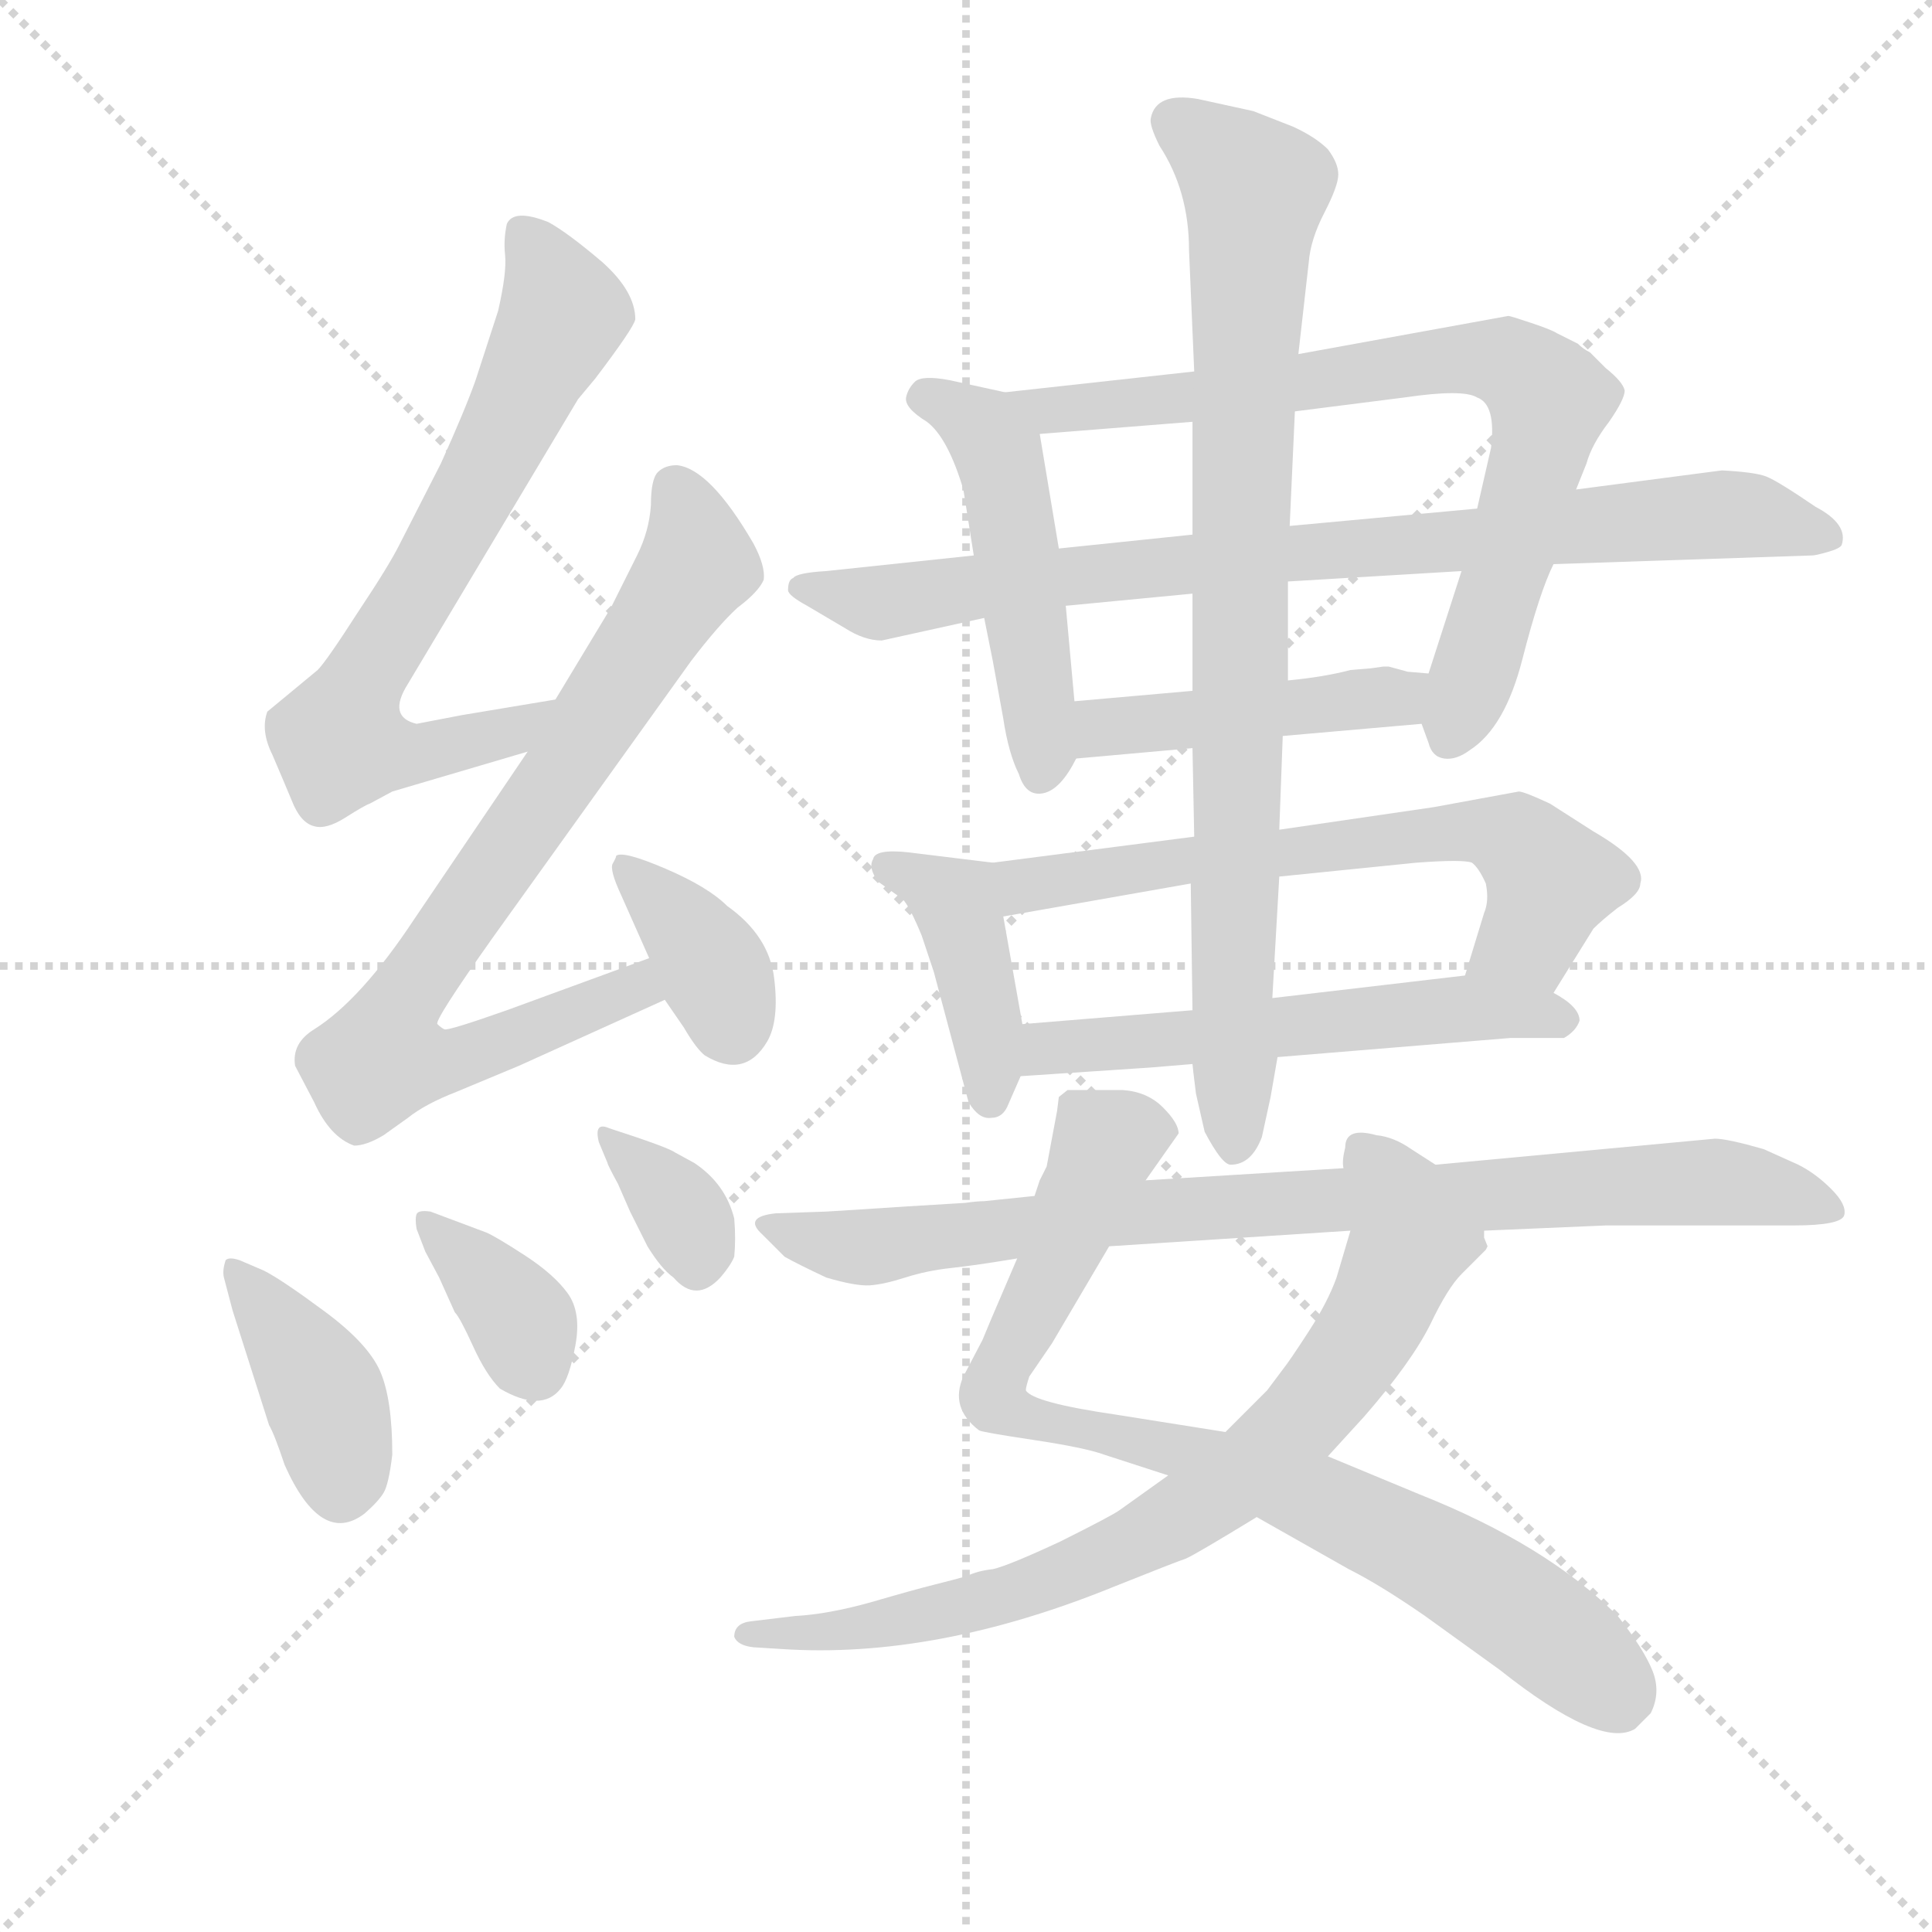 <svg version="1.1" viewBox="0 0 1024 1024" xmlns="http://www.w3.org/2000/svg">
  <g stroke="lightgray" stroke-dasharray="1,1" stroke-width="1" transform="scale(4, 4)">
    <line x1="0" y1="0" x2="256" y2="256"></line>
    <line x1="256" y1="0" x2="0" y2="256"></line>
    <line x1="128" y1="0" x2="128" y2="256"></line>
    <line x1="0" y1="128" x2="256" y2="128"></line>
  </g>
  <g transform="scale(0.92, -0.92) translate(60, -830)">
    <style type="text/css">
      
        @keyframes keyframes0 {
          from {
            stroke: blue;
            stroke-dashoffset: 712;
            stroke-width: 128;
          }
          70% {
            animation-timing-function: step-end;
            stroke: blue;
            stroke-dashoffset: 0;
            stroke-width: 128;
          }
          to {
            stroke: black;
            stroke-width: 1024;
          }
        }
        #make-me-a-hanzi-animation-0 {
          animation: keyframes0 0.829s both;
          animation-delay: 0s;
          animation-timing-function: linear;
        }
      
        @keyframes keyframes1 {
          from {
            stroke: blue;
            stroke-dashoffset: 802;
            stroke-width: 128;
          }
          72% {
            animation-timing-function: step-end;
            stroke: blue;
            stroke-dashoffset: 0;
            stroke-width: 128;
          }
          to {
            stroke: black;
            stroke-width: 1024;
          }
        }
        #make-me-a-hanzi-animation-1 {
          animation: keyframes1 0.903s both;
          animation-delay: 0.829s;
          animation-timing-function: linear;
        }
      
        @keyframes keyframes2 {
          from {
            stroke: blue;
            stroke-dashoffset: 370;
            stroke-width: 128;
          }
          55% {
            animation-timing-function: step-end;
            stroke: blue;
            stroke-dashoffset: 0;
            stroke-width: 128;
          }
          to {
            stroke: black;
            stroke-width: 1024;
          }
        }
        #make-me-a-hanzi-animation-2 {
          animation: keyframes2 0.551s both;
          animation-delay: 1.732s;
          animation-timing-function: linear;
        }
      
        @keyframes keyframes3 {
          from {
            stroke: blue;
            stroke-dashoffset: 401;
            stroke-width: 128;
          }
          57% {
            animation-timing-function: step-end;
            stroke: blue;
            stroke-dashoffset: 0;
            stroke-width: 128;
          }
          to {
            stroke: black;
            stroke-width: 1024;
          }
        }
        #make-me-a-hanzi-animation-3 {
          animation: keyframes3 0.576s both;
          animation-delay: 2.283s;
          animation-timing-function: linear;
        }
      
        @keyframes keyframes4 {
          from {
            stroke: blue;
            stroke-dashoffset: 364;
            stroke-width: 128;
          }
          54% {
            animation-timing-function: step-end;
            stroke: blue;
            stroke-dashoffset: 0;
            stroke-width: 128;
          }
          to {
            stroke: black;
            stroke-width: 1024;
          }
        }
        #make-me-a-hanzi-animation-4 {
          animation: keyframes4 0.546s both;
          animation-delay: 2.86s;
          animation-timing-function: linear;
        }
      
        @keyframes keyframes5 {
          from {
            stroke: blue;
            stroke-dashoffset: 340;
            stroke-width: 128;
          }
          53% {
            animation-timing-function: step-end;
            stroke: blue;
            stroke-dashoffset: 0;
            stroke-width: 128;
          }
          to {
            stroke: black;
            stroke-width: 1024;
          }
        }
        #make-me-a-hanzi-animation-5 {
          animation: keyframes5 0.527s both;
          animation-delay: 3.406s;
          animation-timing-function: linear;
        }
      
        @keyframes keyframes6 {
          from {
            stroke: blue;
            stroke-dashoffset: 496;
            stroke-width: 128;
          }
          62% {
            animation-timing-function: step-end;
            stroke: blue;
            stroke-dashoffset: 0;
            stroke-width: 128;
          }
          to {
            stroke: black;
            stroke-width: 1024;
          }
        }
        #make-me-a-hanzi-animation-6 {
          animation: keyframes6 0.654s both;
          animation-delay: 3.932s;
          animation-timing-function: linear;
        }
      
        @keyframes keyframes7 {
          from {
            stroke: blue;
            stroke-dashoffset: 775;
            stroke-width: 128;
          }
          72% {
            animation-timing-function: step-end;
            stroke: blue;
            stroke-dashoffset: 0;
            stroke-width: 128;
          }
          to {
            stroke: black;
            stroke-width: 1024;
          }
        }
        #make-me-a-hanzi-animation-7 {
          animation: keyframes7 0.881s both;
          animation-delay: 4.586s;
          animation-timing-function: linear;
        }
      
        @keyframes keyframes8 {
          from {
            stroke: blue;
            stroke-dashoffset: 852;
            stroke-width: 128;
          }
          73% {
            animation-timing-function: step-end;
            stroke: blue;
            stroke-dashoffset: 0;
            stroke-width: 128;
          }
          to {
            stroke: black;
            stroke-width: 1024;
          }
        }
        #make-me-a-hanzi-animation-8 {
          animation: keyframes8 0.943s both;
          animation-delay: 5.467s;
          animation-timing-function: linear;
        }
      
        @keyframes keyframes9 {
          from {
            stroke: blue;
            stroke-dashoffset: 454;
            stroke-width: 128;
          }
          60% {
            animation-timing-function: step-end;
            stroke: blue;
            stroke-dashoffset: 0;
            stroke-width: 128;
          }
          to {
            stroke: black;
            stroke-width: 1024;
          }
        }
        #make-me-a-hanzi-animation-9 {
          animation: keyframes9 0.619s both;
          animation-delay: 6.41s;
          animation-timing-function: linear;
        }
      
        @keyframes keyframes10 {
          from {
            stroke: blue;
            stroke-dashoffset: 416;
            stroke-width: 128;
          }
          58% {
            animation-timing-function: step-end;
            stroke: blue;
            stroke-dashoffset: 0;
            stroke-width: 128;
          }
          to {
            stroke: black;
            stroke-width: 1024;
          }
        }
        #make-me-a-hanzi-animation-10 {
          animation: keyframes10 0.589s both;
          animation-delay: 7.03s;
          animation-timing-function: linear;
        }
      
        @keyframes keyframes11 {
          from {
            stroke: blue;
            stroke-dashoffset: 652;
            stroke-width: 128;
          }
          68% {
            animation-timing-function: step-end;
            stroke: blue;
            stroke-dashoffset: 0;
            stroke-width: 128;
          }
          to {
            stroke: black;
            stroke-width: 1024;
          }
        }
        #make-me-a-hanzi-animation-11 {
          animation: keyframes11 0.781s both;
          animation-delay: 7.618s;
          animation-timing-function: linear;
        }
      
        @keyframes keyframes12 {
          from {
            stroke: blue;
            stroke-dashoffset: 566;
            stroke-width: 128;
          }
          65% {
            animation-timing-function: step-end;
            stroke: blue;
            stroke-dashoffset: 0;
            stroke-width: 128;
          }
          to {
            stroke: black;
            stroke-width: 1024;
          }
        }
        #make-me-a-hanzi-animation-12 {
          animation: keyframes12 0.711s both;
          animation-delay: 8.399s;
          animation-timing-function: linear;
        }
      
        @keyframes keyframes13 {
          from {
            stroke: blue;
            stroke-dashoffset: 870;
            stroke-width: 128;
          }
          74% {
            animation-timing-function: step-end;
            stroke: blue;
            stroke-dashoffset: 0;
            stroke-width: 128;
          }
          to {
            stroke: black;
            stroke-width: 1024;
          }
        }
        #make-me-a-hanzi-animation-13 {
          animation: keyframes13 0.958s both;
          animation-delay: 9.109s;
          animation-timing-function: linear;
        }
      
        @keyframes keyframes14 {
          from {
            stroke: blue;
            stroke-dashoffset: 855;
            stroke-width: 128;
          }
          74% {
            animation-timing-function: step-end;
            stroke: blue;
            stroke-dashoffset: 0;
            stroke-width: 128;
          }
          to {
            stroke: black;
            stroke-width: 1024;
          }
        }
        #make-me-a-hanzi-animation-14 {
          animation: keyframes14 0.946s both;
          animation-delay: 10.067s;
          animation-timing-function: linear;
        }
      
        @keyframes keyframes15 {
          from {
            stroke: blue;
            stroke-dashoffset: 788;
            stroke-width: 128;
          }
          72% {
            animation-timing-function: step-end;
            stroke: blue;
            stroke-dashoffset: 0;
            stroke-width: 128;
          }
          to {
            stroke: black;
            stroke-width: 1024;
          }
        }
        #make-me-a-hanzi-animation-15 {
          animation: keyframes15 0.891s both;
          animation-delay: 11.013s;
          animation-timing-function: linear;
        }
      
        @keyframes keyframes16 {
          from {
            stroke: blue;
            stroke-dashoffset: 870;
            stroke-width: 128;
          }
          74% {
            animation-timing-function: step-end;
            stroke: blue;
            stroke-dashoffset: 0;
            stroke-width: 128;
          }
          to {
            stroke: black;
            stroke-width: 1024;
          }
        }
        #make-me-a-hanzi-animation-16 {
          animation: keyframes16 0.958s both;
          animation-delay: 11.904s;
          animation-timing-function: linear;
        }
      
    </style>
    
      <path d="M 260 427 L 206 418 L 180 413 Q 163 417 175 436 L 273 600 L 283 612 Q 305 641 306 646 Q 306 662 287 679 Q 267 696 256 702 Q 236 710 232 701 Q 230 692 231 683 Q 232 673 227 651 L 214 611 Q 208 594 194 563 L 170 516 Q 164 504 146 477 Q 128 449 123 444 L 94 420 Q 90 409 97 395 Q 103 381 108 369 Q 113 356 121 354 Q 128 352 139 359 Q 150 366 153 367 L 166 374 L 244 397 C 273 405 290 432 260 427 Z" fill="lightgray"></path>
    
      <path d="M 314 278 L 232 248 Q 198 236 196 237 Q 194 238 192 240 Q 190 242 224 290 L 338 449 Q 354 470 365 480 Q 377 489 380 496 Q 381 504 374 517 Q 349 560 330 562 Q 323 562 319 558 Q 315 554 315 539 Q 314 524 307 510 L 292 480 L 260 427 L 244 397 L 179 301 Q 148 254 121 237 Q 108 229 110 216 Q 111 214 121 195 Q 130 175 144 170 Q 151 170 161 176 L 175 186 Q 185 194 203 201 L 239 216 L 323 254 C 350 266 342 288 314 278 Z" fill="lightgray"></path>
    
      <path d="M 323 254 L 334 238 Q 341 226 346 222 Q 369 208 382 230 Q 389 242 386 266.5 Q 383 291 359 308 Q 348 319 323.5 329.5 Q 299 340 295 337 Q 295 336 293 332.5 Q 291 329 298 314 L 314 278 L 323 254 Z" fill="lightgray"></path>
    
      <path d="M 78 104 Q 72 106 70 104 Q 68 98 69 94 L 74 75 L 95 9 Q 98 4 104 -14 Q 125 -61 150 -42 Q 158 -35 161 -30 Q 164 -25 166 -8 Q 166 24 159 40 Q 152 56 127 74.5 Q 102 93 92 98 L 78 104 Z" fill="lightgray"></path>
    
      <path d="M 185 109 L 193 94 L 202 74 Q 205 71 212.5 54.5 Q 220 38 228 30 Q 252 16 263 30 Q 268 36 271.5 55 Q 275 74 267 85 Q 259 96 242 107 Q 225 118 220 120 L 188 132 Q 181 133 180 130.5 Q 179 128 180 122 L 185 109 Z" fill="lightgray"></path>
    
      <path d="M 290 160 Q 290 159 296 148 L 303 132 L 313 112 Q 321 99 328 94 Q 341 79 355 94 Q 361 101 363 106 Q 364 116 363 128 Q 358 148 340 160 L 329 166 Q 325 169 291 180 Q 282 184 285 172 L 290 160 Z" fill="lightgray"></path>
    
      <path d="M 519 604 L 487 611 Q 471 614 467 610 Q 463 606 462 601 Q 461 595 474 587 Q 486 578 495 548 L 501 510 L 507 474 L 512 449 L 518 416 Q 521 396 527 384 Q 531 371 541 373 Q 551 375 560 393 C 562 396 562 396 559 426 L 554 481 L 550 514 L 539 580 C 536 600 536 600 519 604 Z" fill="lightgray"></path>
    
      <path d="M 759 413 L 763 402 Q 765 394 772 393 Q 779 392 787 398 Q 807 411 817 450 Q 827 489 835 505 L 848 548 L 854 563 Q 857 574 867 587 Q 876 600 876 605 Q 875 610 865 618 L 856 627 Q 852 629 849 632 L 837 638 Q 834 640 822 644 Q 810 648 809 648 L 688 626 L 628 616 L 519 604 C 489 601 509 578 539 580 L 627 587 L 686 593 L 749 601 Q 783 606 791 601 Q 802 597 799 572 L 791 537 L 782 501 L 763 442 C 756 421 756 421 759 413 Z" fill="lightgray"></path>
    
      <path d="M 835 505 L 984 510 Q 986 510 993 512 Q 1000 514 1001 516 Q 1005 528 986 538 Q 964 553 957.5 555.5 Q 951 558 932 559 L 848 548 L 791 537 L 683 527 L 627 522 L 550 514 L 501 510 L 416 501 Q 399 500 397 497 Q 394 496 394 490 Q 394 487 405 481 L 427 468 Q 438 461 448 461 L 507 474 L 554 481 L 627 488 L 682 495 L 782 501 L 835 505 Z" fill="lightgray"></path>
    
      <path d="M 679 406 L 759 413 C 789 416 793 440 763 442 L 751 443 L 740 446 Q 738 446 737 446 L 730 445 L 718 444 Q 703 440 682 438 L 627 432 L 559 426 C 529 423 530 390 560 393 L 627 399 L 679 406 Z" fill="lightgray"></path>
    
      <path d="M 512 333 L 463 339 Q 444 341 443 335 Q 440 330 446 322 L 460 312 Q 464 308 471 291 L 478 270 L 498 195 Q 504 185 511 186 Q 518 186 521 194 L 528 210 L 529 240 L 518 302 C 513 332 513 333 512 333 Z" fill="lightgray"></path>
    
      <path d="M 835 258 L 858 295 Q 863 300 872 307 Q 885 315 885 321 Q 889 333 858 351 L 833 367 Q 818 374 815 374 L 766 365 L 677 352 L 628 348 L 512 333 C 482 329 488 297 518 302 L 626 321 L 677 325 L 756 333 Q 783 335 788 333 Q 792 330 796 321 Q 798 311 795 304 L 784 268 C 775 239 819 233 835 258 Z" fill="lightgray"></path>
    
      <path d="M 528 210 L 603 215 L 627 217 L 676 221 L 810 232 L 841 232 Q 848 236 850 242 Q 850 250 835 258 C 814 272 814 271 784 268 L 673 255 L 627 248 L 529 240 C 499 238 498 208 528 210 Z" fill="lightgray"></path>
    
      <path d="M 677 352 L 679 406 L 682 438 L 682 495 L 683 527 L 686 593 L 688 626 L 694 679 Q 695 692 703 707.5 Q 711 723 711 729.5 Q 711 736 705 744 Q 698 751 685 757 L 662 766 L 630 773 Q 606 777 603 762 Q 602 758 608 746 Q 625 720 625 686 L 628 616 L 627 587 L 627 522 L 627 488 L 627 432 L 627 399 L 628 348 L 626 321 L 627 248 L 627 217 Q 627 216 629 200 L 634 178 Q 644 159 649 159 Q 661 159 667 175 L 672 198 L 676 221 L 673 255 L 677 325 L 677 352 Z" fill="lightgray"></path>
    
      <path d="M 600 150 L 619 177 Q 619 183 610 192 Q 601 201 587 202 L 555 202 L 550 198 L 549 190 L 543 158 L 539 150 L 536 141 L 526 105 L 517 84 Q 514 77 511 70 L 506 58 L 495 37 Q 487 19 504 6 Q 505 5 535 0.5 Q 565 -4 576 -8 L 613 -20 L 664 -44 L 717 -74 Q 735 -83 761 -101 L 804 -132 Q 862 -178 882 -166 L 891 -157 Q 897 -145 892 -132.5 Q 887 -120 872 -101 Q 831 -60 758 -31 L 705 -9 L 646 5 L 583 15 Q 535 22 531 29 Q 531 31 533 37 L 546 56 L 579 112 L 600 150 Z" fill="lightgray"></path>
    
      <path d="M 795 117 L 795 121 C 799 138 792 143 767 159 L 753 168 Q 743 175 733 176 Q 715 181 715 169 Q 713 161 714 157 L 718 121 L 710 94 Q 705 80 694 63 Q 683 46 679 41 L 670 29 L 646 5 L 613 -20 L 585 -40 Q 581 -43 551 -58 Q 521 -72 512 -74 Q 503 -75 497 -78 Q 490 -80 478 -83 Q 466 -86 442 -93 Q 417 -100 398 -101 L 373 -104 Q 363 -105 363 -113 Q 365 -118 374 -119 L 390 -120 Q 479 -126 582 -84 Q 617 -70 623 -68 Q 628 -66 664 -44 L 705 -9 L 726 14 Q 753 45 764 67 Q 774 88 782 96 L 796 110 L 797 112 L 795 117 Z" fill="lightgray"></path>
    
      <path d="M 795 121 L 865 124 L 973 124 Q 1001 124 1002.5 130 Q 1004 136 995 145 Q 986 154 976 159 L 956 168 Q 935 174 928 174 L 767 159 L 714 157 L 600 150 L 536 141 L 507 138 Q 503 138 496 137 L 463 135 Q 433 133 416 132 L 387 131 Q 368 129 379 119 L 392 106 Q 399 102 416 94 Q 433 89 441 89.5 Q 449 90 461.5 94 Q 474 98 488 99.5 Q 502 101 526 105 L 579 112 L 718 121 L 795 121 Z" fill="lightgray"></path>
    
    
      <clipPath id="make-me-a-hanzi-clip-0">
        <path d="M 260 427 L 206 418 L 180 413 Q 163 417 175 436 L 273 600 L 283 612 Q 305 641 306 646 Q 306 662 287 679 Q 267 696 256 702 Q 236 710 232 701 Q 230 692 231 683 Q 232 673 227 651 L 214 611 Q 208 594 194 563 L 170 516 Q 164 504 146 477 Q 128 449 123 444 L 94 420 Q 90 409 97 395 Q 103 381 108 369 Q 113 356 121 354 Q 128 352 139 359 Q 150 366 153 367 L 166 374 L 244 397 C 273 405 290 432 260 427 Z"></path>
      </clipPath>
      <path clip-path="url(#make-me-a-hanzi-clip-0)" d="M 241 695 L 264 649 L 216 551 L 151 442 L 136 402 L 181 395 L 235 408 L 254 424" fill="none" id="make-me-a-hanzi-animation-0" stroke-dasharray="584 1168" stroke-linecap="round"></path>
    
      <clipPath id="make-me-a-hanzi-clip-1">
        <path d="M 314 278 L 232 248 Q 198 236 196 237 Q 194 238 192 240 Q 190 242 224 290 L 338 449 Q 354 470 365 480 Q 377 489 380 496 Q 381 504 374 517 Q 349 560 330 562 Q 323 562 319 558 Q 315 554 315 539 Q 314 524 307 510 L 292 480 L 260 427 L 244 397 L 179 301 Q 148 254 121 237 Q 108 229 110 216 Q 111 214 121 195 Q 130 175 144 170 Q 151 170 161 176 L 175 186 Q 185 194 203 201 L 239 216 L 323 254 C 350 266 342 288 314 278 Z"></path>
      </clipPath>
      <path clip-path="url(#make-me-a-hanzi-clip-1)" d="M 328 550 L 342 510 L 338 499 L 171 253 L 162 220 L 202 219 L 306 261 L 309 269" fill="none" id="make-me-a-hanzi-animation-1" stroke-dasharray="674 1348" stroke-linecap="round"></path>
    
      <clipPath id="make-me-a-hanzi-clip-2">
        <path d="M 323 254 L 334 238 Q 341 226 346 222 Q 369 208 382 230 Q 389 242 386 266.5 Q 383 291 359 308 Q 348 319 323.5 329.5 Q 299 340 295 337 Q 295 336 293 332.5 Q 291 329 298 314 L 314 278 L 323 254 Z"></path>
      </clipPath>
      <path clip-path="url(#make-me-a-hanzi-clip-2)" d="M 299 332 L 345 281 L 362 239" fill="none" id="make-me-a-hanzi-animation-2" stroke-dasharray="242 484" stroke-linecap="round"></path>
    
      <clipPath id="make-me-a-hanzi-clip-3">
        <path d="M 78 104 Q 72 106 70 104 Q 68 98 69 94 L 74 75 L 95 9 Q 98 4 104 -14 Q 125 -61 150 -42 Q 158 -35 161 -30 Q 164 -25 166 -8 Q 166 24 159 40 Q 152 56 127 74.5 Q 102 93 92 98 L 78 104 Z"></path>
      </clipPath>
      <path clip-path="url(#make-me-a-hanzi-clip-3)" d="M 74 99 L 123 34 L 136 -28" fill="none" id="make-me-a-hanzi-animation-3" stroke-dasharray="273 546" stroke-linecap="round"></path>
    
      <clipPath id="make-me-a-hanzi-clip-4">
        <path d="M 185 109 L 193 94 L 202 74 Q 205 71 212.5 54.5 Q 220 38 228 30 Q 252 16 263 30 Q 268 36 271.5 55 Q 275 74 267 85 Q 259 96 242 107 Q 225 118 220 120 L 188 132 Q 181 133 180 130.5 Q 179 128 180 122 L 185 109 Z"></path>
      </clipPath>
      <path clip-path="url(#make-me-a-hanzi-clip-4)" d="M 185 126 L 237 73 L 248 41" fill="none" id="make-me-a-hanzi-animation-4" stroke-dasharray="236 472" stroke-linecap="round"></path>
    
      <clipPath id="make-me-a-hanzi-clip-5">
        <path d="M 290 160 Q 290 159 296 148 L 303 132 L 313 112 Q 321 99 328 94 Q 341 79 355 94 Q 361 101 363 106 Q 364 116 363 128 Q 358 148 340 160 L 329 166 Q 325 169 291 180 Q 282 184 285 172 L 290 160 Z"></path>
      </clipPath>
      <path clip-path="url(#make-me-a-hanzi-clip-5)" d="M 296 170 L 329 137 L 342 102" fill="none" id="make-me-a-hanzi-animation-5" stroke-dasharray="212 424" stroke-linecap="round"></path>
    
      <clipPath id="make-me-a-hanzi-clip-6">
        <path d="M 519 604 L 487 611 Q 471 614 467 610 Q 463 606 462 601 Q 461 595 474 587 Q 486 578 495 548 L 501 510 L 507 474 L 512 449 L 518 416 Q 521 396 527 384 Q 531 371 541 373 Q 551 375 560 393 C 562 396 562 396 559 426 L 554 481 L 550 514 L 539 580 C 536 600 536 600 519 604 Z"></path>
      </clipPath>
      <path clip-path="url(#make-me-a-hanzi-clip-6)" d="M 473 601 L 499 589 L 515 570 L 538 431 L 539 385" fill="none" id="make-me-a-hanzi-animation-6" stroke-dasharray="368 736" stroke-linecap="round"></path>
    
      <clipPath id="make-me-a-hanzi-clip-7">
        <path d="M 759 413 L 763 402 Q 765 394 772 393 Q 779 392 787 398 Q 807 411 817 450 Q 827 489 835 505 L 848 548 L 854 563 Q 857 574 867 587 Q 876 600 876 605 Q 875 610 865 618 L 856 627 Q 852 629 849 632 L 837 638 Q 834 640 822 644 Q 810 648 809 648 L 688 626 L 628 616 L 519 604 C 489 601 509 578 539 580 L 627 587 L 686 593 L 749 601 Q 783 606 791 601 Q 802 597 799 572 L 791 537 L 782 501 L 763 442 C 756 421 756 421 759 413 Z"></path>
      </clipPath>
      <path clip-path="url(#make-me-a-hanzi-clip-7)" d="M 527 601 L 545 593 L 793 623 L 821 612 L 833 599 L 827 570 L 776 406" fill="none" id="make-me-a-hanzi-animation-7" stroke-dasharray="647 1294" stroke-linecap="round"></path>
    
      <clipPath id="make-me-a-hanzi-clip-8">
        <path d="M 835 505 L 984 510 Q 986 510 993 512 Q 1000 514 1001 516 Q 1005 528 986 538 Q 964 553 957.5 555.5 Q 951 558 932 559 L 848 548 L 791 537 L 683 527 L 627 522 L 550 514 L 501 510 L 416 501 Q 399 500 397 497 Q 394 496 394 490 Q 394 487 405 481 L 427 468 Q 438 461 448 461 L 507 474 L 554 481 L 627 488 L 682 495 L 782 501 L 835 505 Z"></path>
      </clipPath>
      <path clip-path="url(#make-me-a-hanzi-clip-8)" d="M 403 490 L 451 483 L 663 510 L 938 534 L 994 521" fill="none" id="make-me-a-hanzi-animation-8" stroke-dasharray="724 1448" stroke-linecap="round"></path>
    
      <clipPath id="make-me-a-hanzi-clip-9">
        <path d="M 679 406 L 759 413 C 789 416 793 440 763 442 L 751 443 L 740 446 Q 738 446 737 446 L 730 445 L 718 444 Q 703 440 682 438 L 627 432 L 559 426 C 529 423 530 390 560 393 L 627 399 L 679 406 Z"></path>
      </clipPath>
      <path clip-path="url(#make-me-a-hanzi-clip-9)" d="M 566 399 L 579 411 L 745 428 L 756 436" fill="none" id="make-me-a-hanzi-animation-9" stroke-dasharray="326 652" stroke-linecap="round"></path>
    
      <clipPath id="make-me-a-hanzi-clip-10">
        <path d="M 512 333 L 463 339 Q 444 341 443 335 Q 440 330 446 322 L 460 312 Q 464 308 471 291 L 478 270 L 498 195 Q 504 185 511 186 Q 518 186 521 194 L 528 210 L 529 240 L 518 302 C 513 332 513 333 512 333 Z"></path>
      </clipPath>
      <path clip-path="url(#make-me-a-hanzi-clip-10)" d="M 451 330 L 490 310 L 508 244 L 511 196" fill="none" id="make-me-a-hanzi-animation-10" stroke-dasharray="288 576" stroke-linecap="round"></path>
    
      <clipPath id="make-me-a-hanzi-clip-11">
        <path d="M 835 258 L 858 295 Q 863 300 872 307 Q 885 315 885 321 Q 889 333 858 351 L 833 367 Q 818 374 815 374 L 766 365 L 677 352 L 628 348 L 512 333 C 482 329 488 297 518 302 L 626 321 L 677 325 L 756 333 Q 783 335 788 333 Q 792 330 796 321 Q 798 311 795 304 L 784 268 C 775 239 819 233 835 258 Z"></path>
      </clipPath>
      <path clip-path="url(#make-me-a-hanzi-clip-11)" d="M 520 327 L 539 320 L 622 335 L 800 350 L 823 337 L 833 323 L 820 290 L 791 272" fill="none" id="make-me-a-hanzi-animation-11" stroke-dasharray="524 1048" stroke-linecap="round"></path>
    
      <clipPath id="make-me-a-hanzi-clip-12">
        <path d="M 528 210 L 603 215 L 627 217 L 676 221 L 810 232 L 841 232 Q 848 236 850 242 Q 850 250 835 258 C 814 272 814 271 784 268 L 673 255 L 627 248 L 529 240 C 499 238 498 208 528 210 Z"></path>
      </clipPath>
      <path clip-path="url(#make-me-a-hanzi-clip-12)" d="M 535 217 L 544 226 L 762 248 L 840 242" fill="none" id="make-me-a-hanzi-animation-12" stroke-dasharray="438 876" stroke-linecap="round"></path>
    
      <clipPath id="make-me-a-hanzi-clip-13">
        <path d="M 677 352 L 679 406 L 682 438 L 682 495 L 683 527 L 686 593 L 688 626 L 694 679 Q 695 692 703 707.5 Q 711 723 711 729.5 Q 711 736 705 744 Q 698 751 685 757 L 662 766 L 630 773 Q 606 777 603 762 Q 602 758 608 746 Q 625 720 625 686 L 628 616 L 627 587 L 627 522 L 627 488 L 627 432 L 627 399 L 628 348 L 626 321 L 627 248 L 627 217 Q 627 216 629 200 L 634 178 Q 644 159 649 159 Q 661 159 667 175 L 672 198 L 676 221 L 673 255 L 677 325 L 677 352 Z"></path>
      </clipPath>
      <path clip-path="url(#make-me-a-hanzi-clip-13)" d="M 615 760 L 663 721 L 655 555 L 651 169" fill="none" id="make-me-a-hanzi-animation-13" stroke-dasharray="742 1484" stroke-linecap="round"></path>
    
      <clipPath id="make-me-a-hanzi-clip-14">
        <path d="M 600 150 L 619 177 Q 619 183 610 192 Q 601 201 587 202 L 555 202 L 550 198 L 549 190 L 543 158 L 539 150 L 536 141 L 526 105 L 517 84 Q 514 77 511 70 L 506 58 L 495 37 Q 487 19 504 6 Q 505 5 535 0.5 Q 565 -4 576 -8 L 613 -20 L 664 -44 L 717 -74 Q 735 -83 761 -101 L 804 -132 Q 862 -178 882 -166 L 891 -157 Q 897 -145 892 -132.5 Q 887 -120 872 -101 Q 831 -60 758 -31 L 705 -9 L 646 5 L 583 15 Q 535 22 531 29 Q 531 31 533 37 L 546 56 L 579 112 L 600 150 Z"></path>
      </clipPath>
      <path clip-path="url(#make-me-a-hanzi-clip-14)" d="M 609 177 L 593 178 L 576 168 L 513 34 L 513 23 L 525 13 L 620 -5 L 702 -35 L 782 -76 L 872 -147" fill="none" id="make-me-a-hanzi-animation-14" stroke-dasharray="727 1454" stroke-linecap="round"></path>
    
      <clipPath id="make-me-a-hanzi-clip-15">
        <path d="M 795 117 L 795 121 C 799 138 792 143 767 159 L 753 168 Q 743 175 733 176 Q 715 181 715 169 Q 713 161 714 157 L 718 121 L 710 94 Q 705 80 694 63 Q 683 46 679 41 L 670 29 L 646 5 L 613 -20 L 585 -40 Q 581 -43 551 -58 Q 521 -72 512 -74 Q 503 -75 497 -78 Q 490 -80 478 -83 Q 466 -86 442 -93 Q 417 -100 398 -101 L 373 -104 Q 363 -105 363 -113 Q 365 -118 374 -119 L 390 -120 Q 479 -126 582 -84 Q 617 -70 623 -68 Q 628 -66 664 -44 L 705 -9 L 726 14 Q 753 45 764 67 Q 774 88 782 96 L 796 110 L 797 112 L 795 117 Z"></path>
      </clipPath>
      <path clip-path="url(#make-me-a-hanzi-clip-15)" d="M 726 168 L 748 135 L 752 115 L 726 59 L 702 26 L 642 -31 L 538 -83 L 424 -110 L 371 -112" fill="none" id="make-me-a-hanzi-animation-15" stroke-dasharray="660 1320" stroke-linecap="round"></path>
    
      <clipPath id="make-me-a-hanzi-clip-16">
        <path d="M 795 121 L 865 124 L 973 124 Q 1001 124 1002.5 130 Q 1004 136 995 145 Q 986 154 976 159 L 956 168 Q 935 174 928 174 L 767 159 L 714 157 L 600 150 L 536 141 L 507 138 Q 503 138 496 137 L 463 135 Q 433 133 416 132 L 387 131 Q 368 129 379 119 L 392 106 Q 399 102 416 94 Q 433 89 441 89.5 Q 449 90 461.5 94 Q 474 98 488 99.5 Q 502 101 526 105 L 579 112 L 718 121 L 795 121 Z"></path>
      </clipPath>
      <path clip-path="url(#make-me-a-hanzi-clip-16)" d="M 388 122 L 428 111 L 608 133 L 923 149 L 972 142 L 996 132" fill="none" id="make-me-a-hanzi-animation-16" stroke-dasharray="742 1484" stroke-linecap="round"></path>
    
  </g>
</svg>
